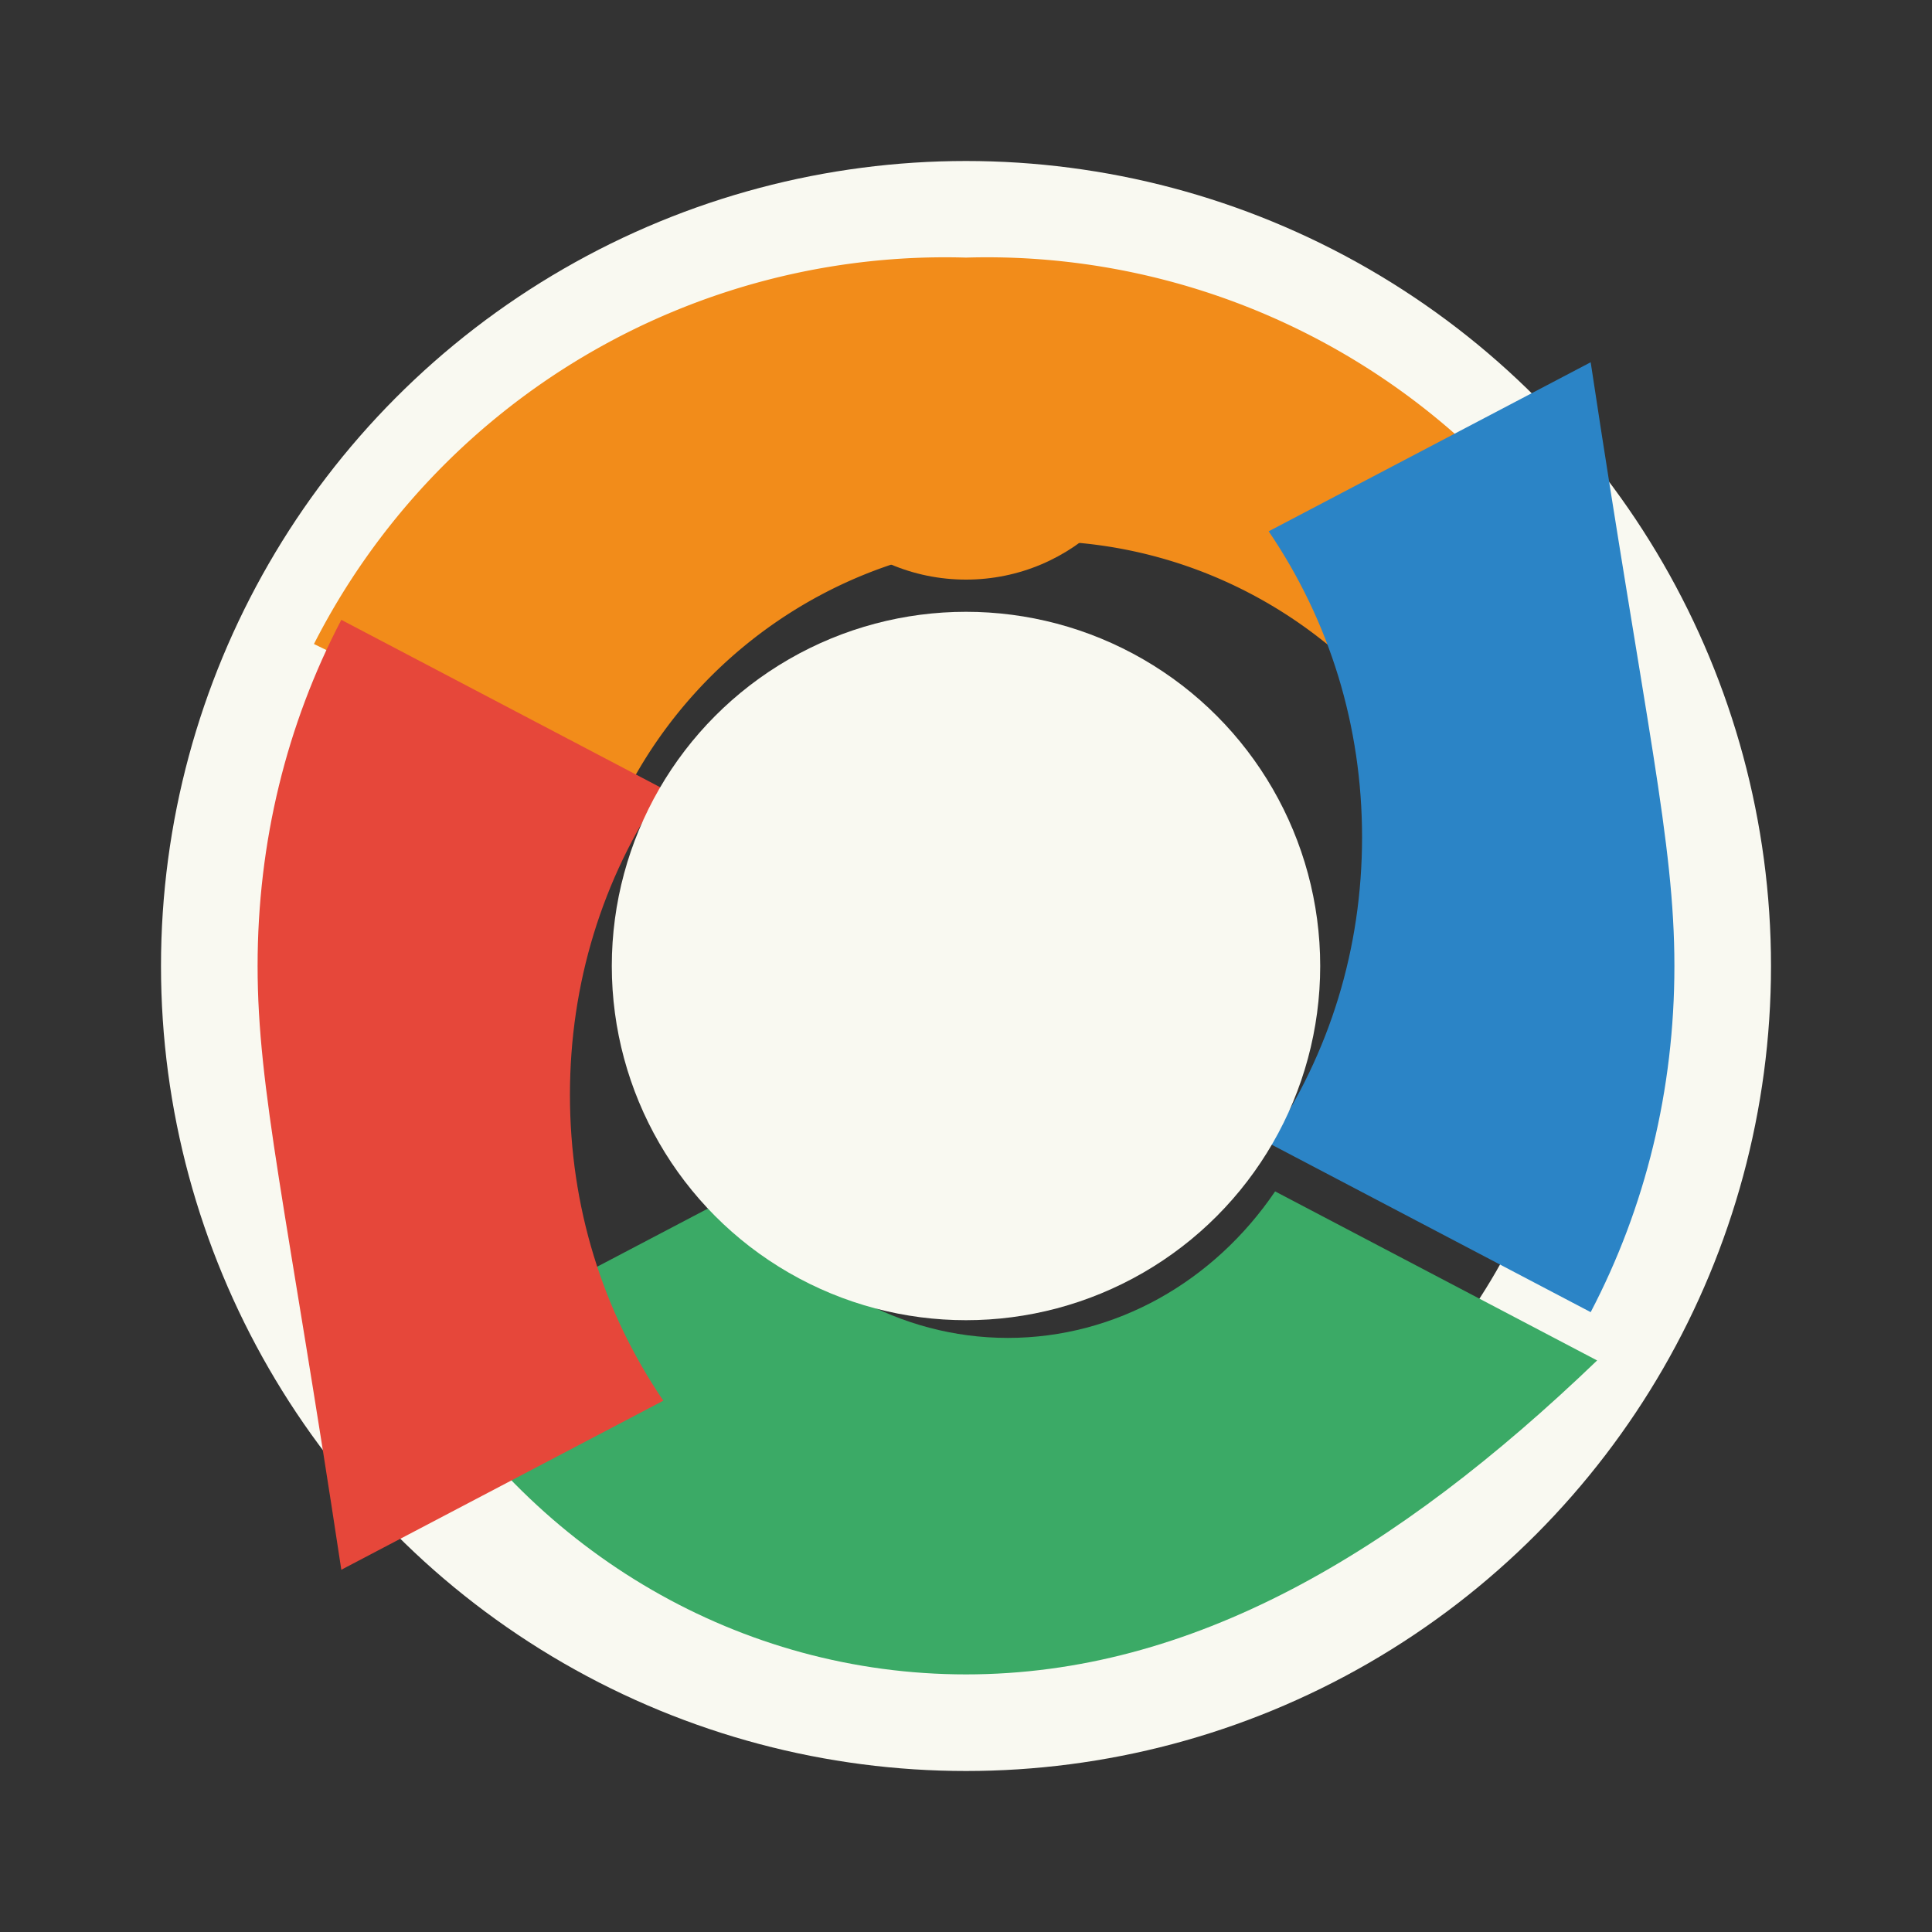 <svg width="120" height="120" viewBox="0 0 120 120" fill="none" xmlns="http://www.w3.org/2000/svg">
  <rect x="0" y="0" width="120" height="120" fill="#333333" stroke="none"/>
  <circle cx="60" cy="24" r="12" fill="#F28C1A" />
  <circle cx="96" cy="60" r="12" fill="#2B84C6" />
  <circle cx="60" cy="96" r="12" fill="#3BAA66" />
  <circle cx="24" cy="60" r="12" fill="#E6473A" />
  <circle cx="60" cy="60" r="44" stroke="#F9F9F1" stroke-width="12" fill="none" />
  <path d="M60 16a44 44 0 0 1 40.5 24L90 49.4c-4.8-9.5-14.6-15.8-25.6-15.8S43.6 39.9 38.8 49.4L19.5 40A44 44 0 0 1 60 16Z" fill="#F28C1A" />
  <path d="M104 60c0 7.7-1.8 15-5.2 21.5L78.8 71c3.8-5.6 5.8-12.1 5.8-19s-2-13.4-5.8-19l20-10.5C102.2 45 104 52.3 104 60Z" fill="#2B84C6" />
  <path d="M60 104c-14 0-26.7-7.5-34-19.5l20-10.5c3.8 5.6 9.9 9.1 16.6 9.1s12.8-3.5 16.6-9.1l20 10.5C86.7 96.5 74 104 60 104Z" fill="#3BAA66" />
  <path d="M16 60c0-7.7 1.8-15 5.2-21.5L41.2 49c-3.8 5.6-5.8 12.1-5.8 19s2 13.4 5.8 19l-20 10.5C17.8 75 16 67.7 16 60Z" fill="#E6473A" />
  <circle cx="60" cy="60" r="22" fill="#F9F9F1" />
</svg>
